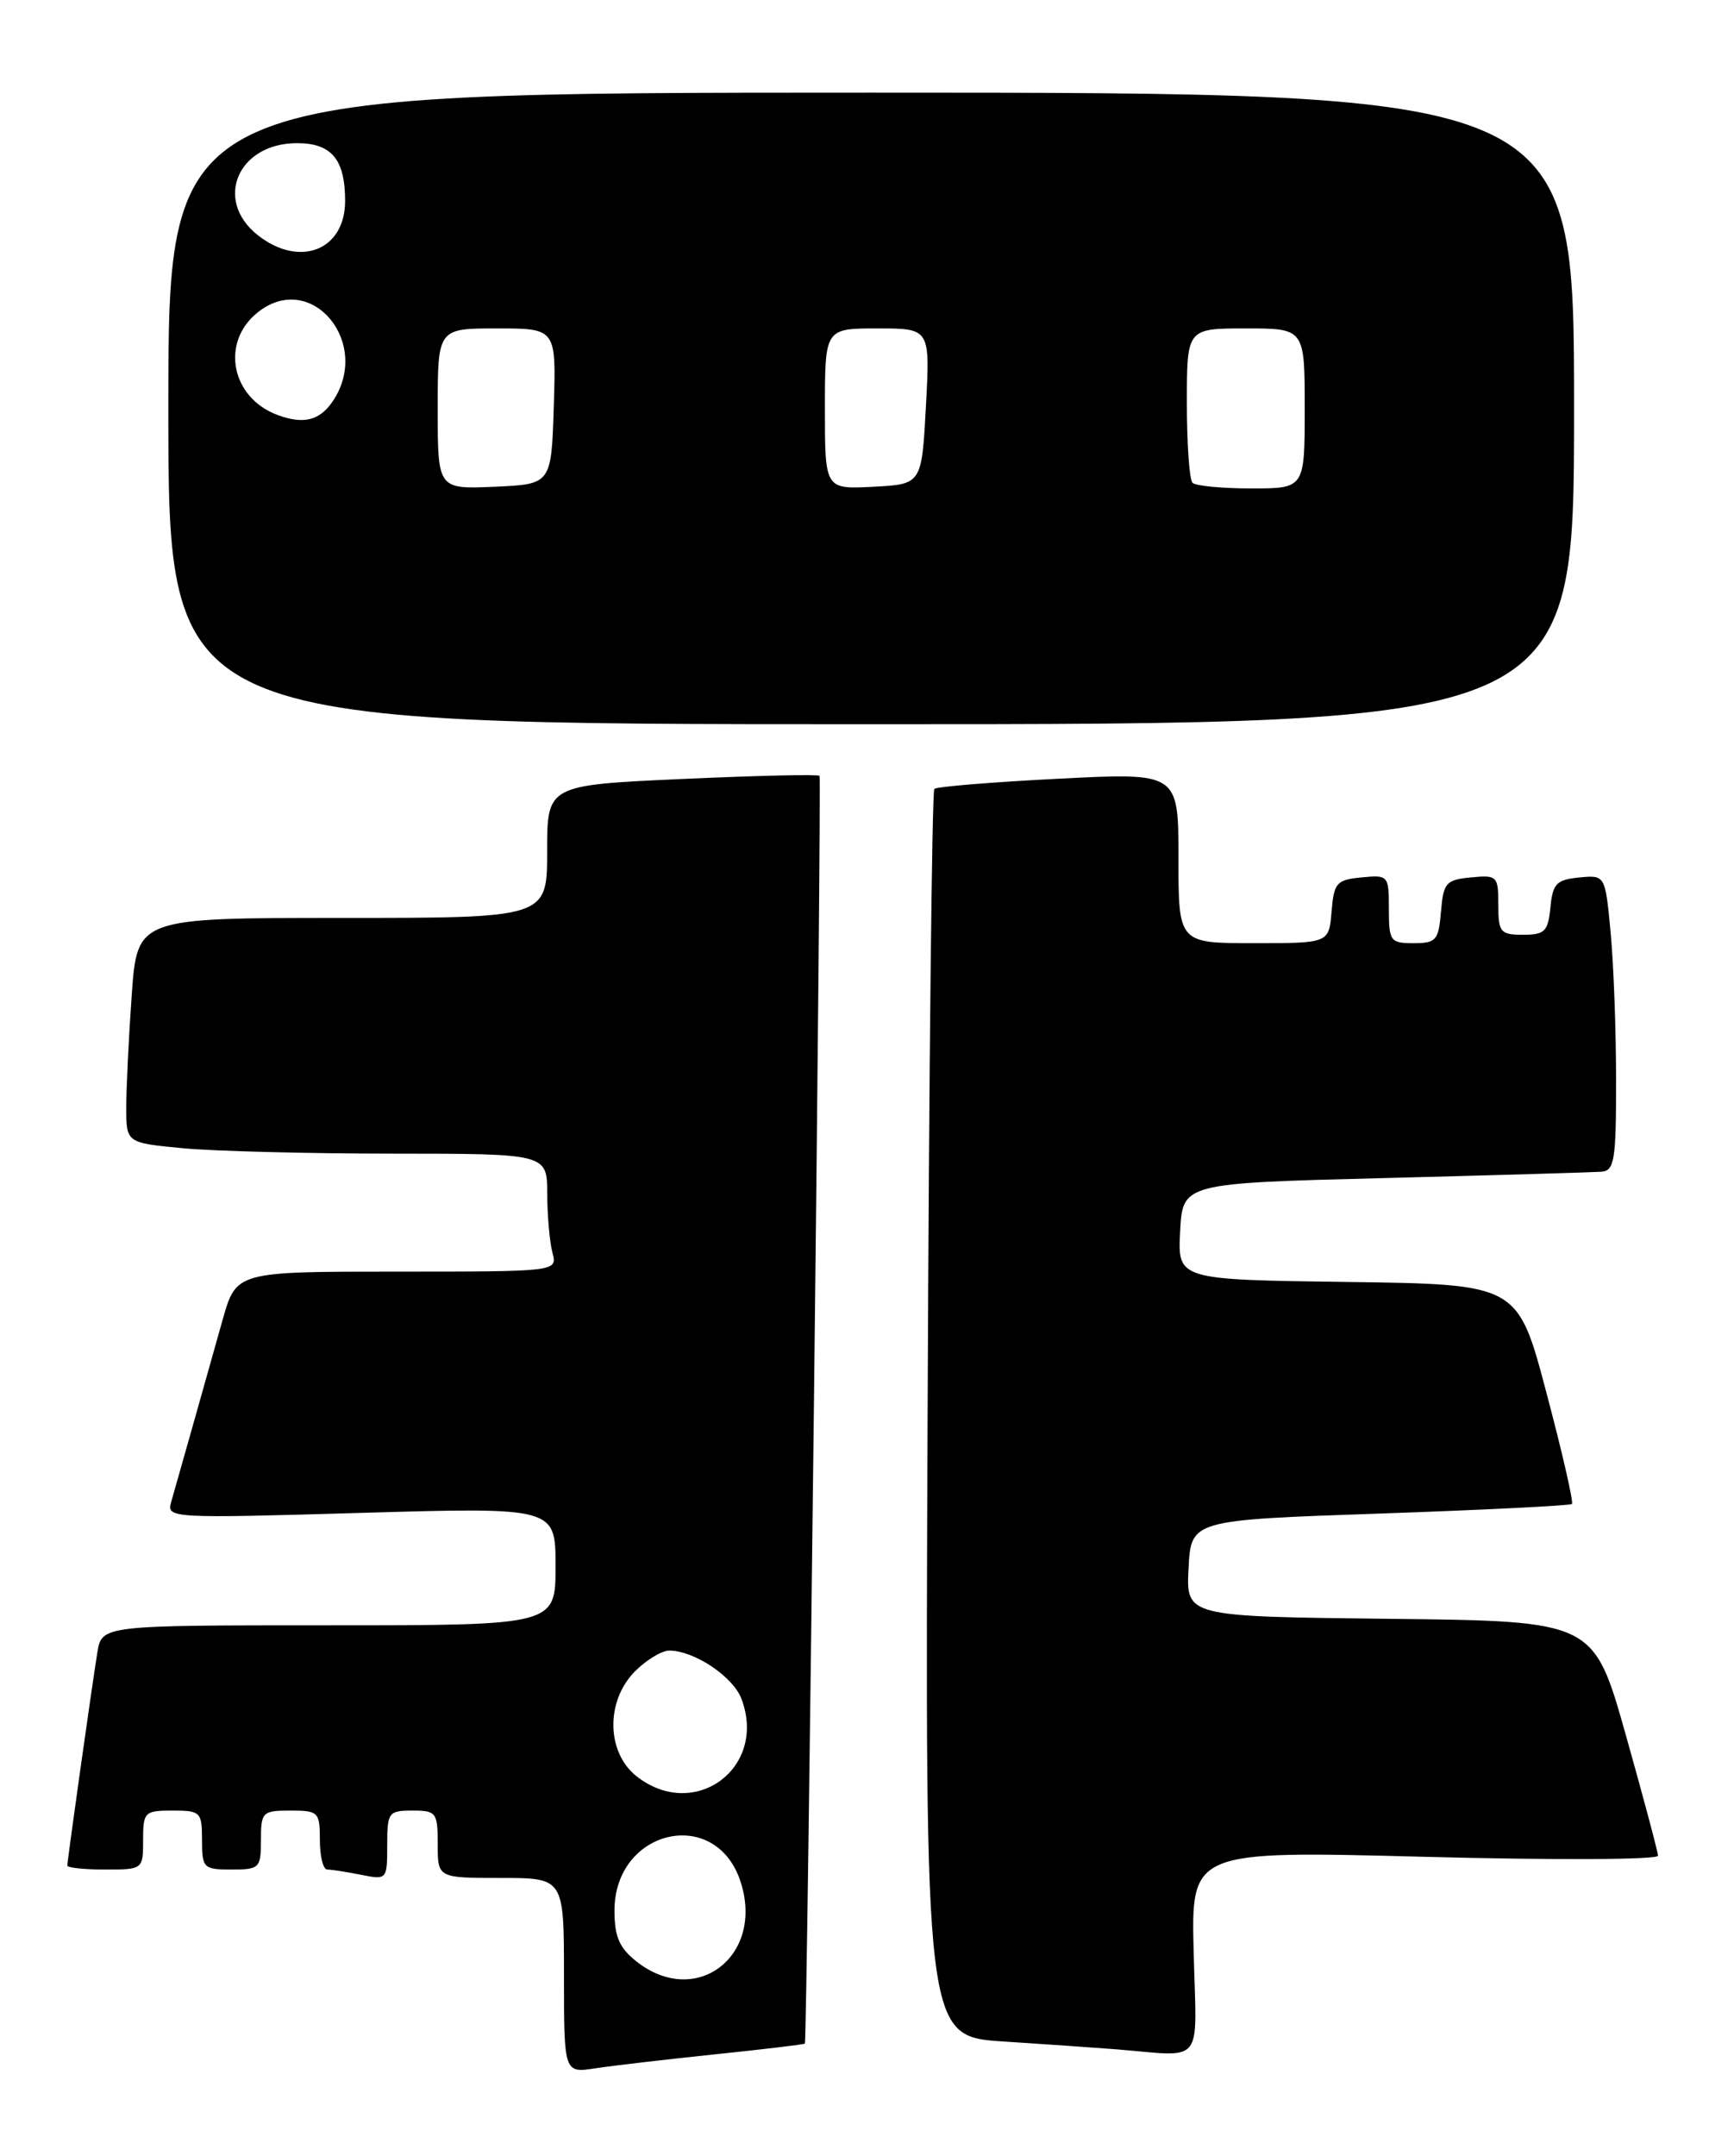 <?xml version="1.0" encoding="UTF-8" standalone="no"?>
<!DOCTYPE svg PUBLIC "-//W3C//DTD SVG 1.1//EN" "http://www.w3.org/Graphics/SVG/1.1/DTD/svg11.dtd" >
<svg xmlns="http://www.w3.org/2000/svg" xmlns:xlink="http://www.w3.org/1999/xlink" version="1.1" viewBox="0 0 206 256">
 <g >
 <path fill="currentColor"
d=" M 84.99 243.94 C 90.77 243.34 95.55 242.77 95.62 242.67 C 95.89 242.33 97.62 92.49 97.36 92.13 C 97.22 91.93 89.88 92.10 81.05 92.50 C 65.00 93.23 65.00 93.23 65.00 101.11 C 65.00 109.00 65.00 109.00 40.65 109.00 C 16.30 109.00 16.30 109.00 15.65 118.15 C 15.29 123.19 15.00 129.20 15.00 131.51 C 15.00 135.71 15.00 135.71 21.75 136.35 C 25.46 136.70 36.71 136.99 46.75 136.99 C 65.00 137.00 65.00 137.00 65.01 141.75 C 65.02 144.36 65.30 147.51 65.63 148.75 C 66.23 151.00 66.23 151.00 47.14 151.00 C 28.06 151.00 28.06 151.00 26.44 156.75 C 23.90 165.80 20.92 176.32 20.32 178.41 C 19.78 180.27 20.42 180.31 42.88 179.65 C 66.00 178.98 66.00 178.98 66.00 185.99 C 66.00 193.00 66.00 193.00 39.05 193.00 C 12.09 193.00 12.09 193.00 11.56 196.25 C 10.89 200.42 8.00 220.91 8.00 221.53 C 8.00 221.79 10.02 222.00 12.50 222.00 C 16.98 222.00 17.00 221.98 17.00 218.50 C 17.00 215.17 17.17 215.00 20.50 215.00 C 23.83 215.00 24.00 215.17 24.00 218.50 C 24.00 221.83 24.17 222.00 27.50 222.00 C 30.83 222.00 31.00 221.83 31.00 218.50 C 31.00 215.17 31.17 215.00 34.50 215.00 C 37.83 215.00 38.00 215.17 38.00 218.50 C 38.00 220.43 38.39 222.00 38.87 222.00 C 39.36 222.00 41.16 222.28 42.87 222.62 C 45.97 223.24 46.00 223.21 46.00 219.12 C 46.00 215.21 46.15 215.00 49.00 215.00 C 51.83 215.00 52.00 215.22 52.00 219.00 C 52.00 223.00 52.00 223.00 59.50 223.00 C 67.00 223.00 67.00 223.00 67.00 234.59 C 67.00 246.18 67.00 246.18 70.75 245.60 C 72.81 245.29 79.22 244.54 84.99 243.94 Z  M 141.81 231.88 C 141.50 219.76 141.50 219.76 169.25 220.49 C 184.62 220.89 196.99 220.84 196.97 220.36 C 196.96 219.89 195.23 213.43 193.14 206.00 C 189.33 192.50 189.33 192.50 165.12 192.23 C 140.90 191.96 140.90 191.96 141.20 186.23 C 141.50 180.50 141.50 180.50 163.94 179.73 C 176.28 179.30 186.54 178.79 186.75 178.59 C 186.95 178.38 185.59 172.43 183.71 165.36 C 180.31 152.50 180.31 152.50 160.10 152.23 C 139.90 151.96 139.90 151.96 140.20 146.23 C 140.50 140.50 140.50 140.50 164.50 139.89 C 177.70 139.55 189.29 139.21 190.25 139.14 C 191.80 139.02 192.00 137.77 191.99 128.25 C 191.99 122.34 191.70 114.44 191.34 110.70 C 190.70 103.90 190.70 103.90 187.60 104.20 C 184.91 104.46 184.46 104.93 184.19 107.75 C 183.91 110.61 183.52 111.00 180.94 111.00 C 178.24 111.00 178.00 110.71 178.00 107.44 C 178.00 104.02 177.87 103.89 174.75 104.19 C 171.78 104.47 171.47 104.83 171.19 108.25 C 170.91 111.66 170.61 112.00 167.94 112.00 C 165.17 112.00 165.00 111.77 165.00 107.94 C 165.00 103.95 164.93 103.88 161.75 104.19 C 158.78 104.47 158.47 104.83 158.19 108.25 C 157.88 112.00 157.88 112.00 148.94 112.00 C 140.00 112.00 140.00 112.00 140.00 101.87 C 140.00 91.74 140.00 91.74 125.75 92.47 C 117.91 92.87 111.28 93.41 111.00 93.68 C 110.72 93.95 110.36 127.38 110.20 167.99 C 109.89 241.81 109.89 241.81 119.20 242.42 C 124.31 242.75 130.30 243.17 132.50 243.34 C 143.22 244.20 142.16 245.52 141.81 231.88 Z  M 187.00 48.50 C 187.00 11.00 187.00 11.00 103.50 11.00 C 20.00 11.00 20.00 11.00 20.00 48.50 C 20.00 86.00 20.00 86.00 103.50 86.00 C 187.00 86.00 187.00 86.00 187.00 48.50 Z  M 75.63 232.93 C 73.58 231.31 73.00 229.98 73.00 226.88 C 73.00 217.22 85.00 214.42 87.96 223.39 C 90.88 232.22 82.74 238.52 75.63 232.93 Z  M 75.63 210.93 C 72.02 208.09 71.94 201.97 75.45 198.45 C 76.80 197.10 78.63 196.00 79.50 196.00 C 82.46 196.00 87.08 199.08 88.08 201.72 C 91.20 209.92 82.52 216.34 75.63 210.93 Z  M 52.00 48.55 C 52.00 39.00 52.00 39.00 59.04 39.00 C 66.08 39.00 66.08 39.00 65.79 48.25 C 65.50 57.50 65.50 57.50 58.75 57.80 C 52.00 58.09 52.00 58.09 52.00 48.55 Z  M 98.00 48.55 C 98.00 39.00 98.00 39.00 104.25 39.00 C 110.50 39.00 110.50 39.00 110.00 48.25 C 109.50 57.50 109.50 57.50 103.75 57.80 C 98.00 58.10 98.00 58.10 98.00 48.55 Z  M 141.67 57.33 C 141.30 56.97 141.00 52.69 141.00 47.83 C 141.00 39.00 141.00 39.00 148.00 39.00 C 155.00 39.00 155.00 39.00 155.00 48.50 C 155.00 58.00 155.00 58.00 148.67 58.00 C 145.18 58.00 142.03 57.70 141.67 57.33 Z  M 33.00 49.29 C 27.43 47.24 26.16 40.59 30.66 37.06 C 37.05 32.02 44.29 40.86 39.44 47.78 C 37.92 49.95 36.01 50.40 33.00 49.29 Z  M 30.63 27.93 C 25.36 23.78 28.25 17.00 35.29 17.00 C 39.39 17.00 41.00 18.93 41.00 23.86 C 41.00 29.72 35.60 31.84 30.63 27.93 Z "/>
</g>
</svg>